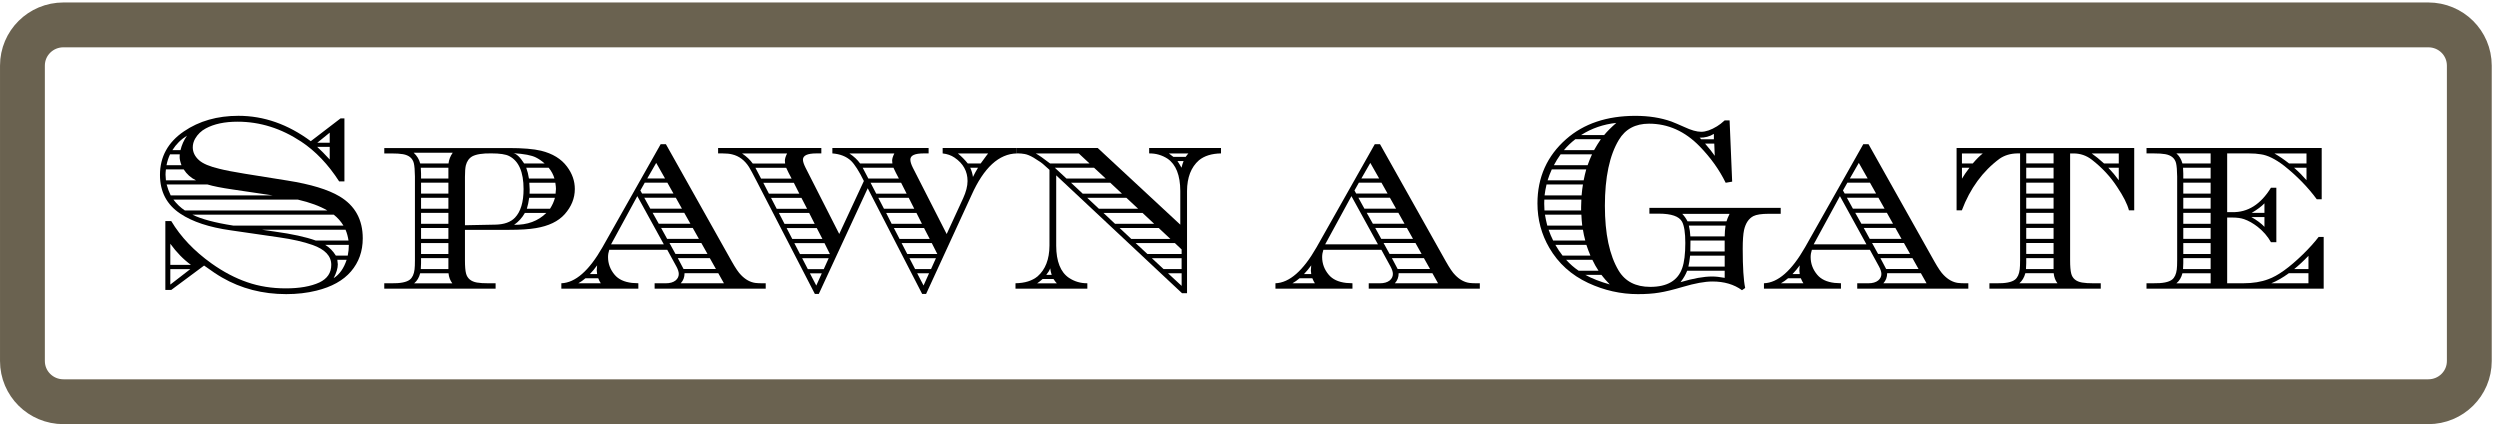 <svg xmlns:rdf="http://www.w3.org/1999/02/22-rdf-syntax-ns#" xmlns:xlink="http://www.w3.org/1999/xlink" width="112" xmlns:svg="http://www.w3.org/2000/svg" height="19" viewBox="0 0 112 19" id="svg5147" xmlns:dc="http://purl.org/dc/elements/1.1/" xmlns:cc="http://creativecommons.org/ns#" xmlns="http://www.w3.org/2000/svg" version="1.1">
  <defs id="defs5149"/>
  <g id="layer1" transform="translate(-4.3793033e-7,-1022.752)">
    <g id="g5124" transform="translate(-176.178,-99.833)">
      <path style="opacity:1;fill:none;fill-opacity:1;fill-rule:nonzero;stroke:#6a6250;stroke-width:2.009;stroke-linecap:butt;stroke-linejoin:miter;stroke-miterlimit:4;stroke-dasharray:none;stroke-opacity:1" d="m 179.022,1123.7 105.942,0 c 1.019,0 1.839,0.814 1.839,1.825 l 0,13.232 c 0,1.011 -0.82,1.825 -1.839,1.825 l -105.942,0 c -1.019,0 -1.839,-0.814 -1.839,-1.825 l 0,-13.232 c 0,-1.011 0.82,-1.825 1.839,-1.825 z" id="rect5100"/>
      <g style="Chevalier Becker Stripes Caps&apos;;fill:#000000;fill-opacity:1;stroke:none;stroke-width:1px;stroke-linecap:butt;stroke-linejoin:miter;stroke-opacity:1" id="flowRoot5114" transform="translate(-1.474,8.166)">
        <path style="" d="m 193.082,1119.722 0,2.824 -0.236,0 q -0.736,-1.143 -1.697,-1.78 -1.351,-0.895 -2.851,-0.895 -0.873,0 -1.428,0.302 -0.302,0.159 -0.478,0.461 -0.104,0.187 -0.104,0.385 0,0.33 0.286,0.582 0.253,0.225 0.901,0.379 0.385,0.099 1.132,0.22 l 1.923,0.308 q 1.56,0.247 2.335,0.709 1.038,0.621 1.038,1.879 0,0.868 -0.527,1.483 -0.522,0.61 -1.555,0.863 -0.621,0.154 -1.346,0.154 -1.588,0 -2.873,-0.742 -0.308,-0.176 -0.807,-0.538 l -1.472,1.093 -0.264,0 0,-3.087 0.264,0 q 0.637,1.066 1.807,1.901 0.797,0.566 1.599,0.84 0.791,0.275 1.725,0.275 0.928,0 1.505,-0.264 0.533,-0.253 0.533,-0.791 0,-0.593 -0.84,-0.89 -0.604,-0.214 -1.5,-0.341 l -2.159,-0.313 q -1.45,-0.203 -2.263,-0.747 -0.912,-0.604 -0.912,-1.736 0,-1.22 1.071,-1.95 1.022,-0.698 2.444,-0.698 1.708,0 3.241,1.137 l 1.335,-1.022 0.176,0 z m -7.344,1.423 q 0.082,-0.346 0.291,-0.648 -0.401,0.247 -0.654,0.648 l 0.363,0 z m -0.033,0.187 -0.434,0 q -0.11,0.231 -0.159,0.489 l 0.67,0 q -0.082,-0.225 -0.082,-0.363 0,-0.044 0.005,-0.126 z m 0.176,0.676 -0.796,0 q -0.017,0.143 -0.017,0.236 0,0.099 0.017,0.253 l 1.346,0 q -0.341,-0.165 -0.549,-0.489 z m 1.066,0.676 -1.829,0 q 0.066,0.253 0.181,0.489 l 4.57,0 -1.785,-0.264 q -0.758,-0.11 -1.137,-0.225 z m 4.043,0.676 -5.57,0 q 0.225,0.297 0.516,0.489 l 6.383,0 q -0.505,-0.297 -1.329,-0.489 z m 1.615,0.676 -6.334,0 q 0.599,0.297 1.829,0.489 l 4.938,0 q -0.17,-0.28 -0.434,-0.489 z m 0.527,0.676 -3.735,0 0.566,0.082 q 1.159,0.159 1.835,0.401 l 1.467,0 q -0.038,-0.258 -0.132,-0.483 z m 0.148,0.676 -1.06,0 q 0.286,0.17 0.478,0.483 l 0.533,0 q 0.049,-0.236 0.049,-0.483 z m -0.099,0.67 -0.417,0 q 0.022,0.143 0.022,0.203 0,0.264 -0.187,0.621 0.396,-0.253 0.582,-0.824 z m -0.758,-5.246 0,-0.45 -0.555,0.45 0.555,0 z m 0,0.187 -0.56,0 q 0.242,0.22 0.56,0.566 l 0,-0.566 z m -7.141,5.477 0,0.692 0.895,-0.692 -0.895,0 z m 0,-0.192 0.923,0 q -0.5,-0.362 -0.923,-0.945 l 0,0.945 z" id="path16"/>
        <path style="" d="m 194.867,1121.051 5.576,0 q 0.945,0 1.45,0.121 0.775,0.192 1.159,0.709 0.352,0.467 0.352,1.005 0,0.621 -0.456,1.132 -0.428,0.478 -1.291,0.621 -0.439,0.077 -1.214,0.077 l -1.961,0 0,1.362 q 0,0.412 0.049,0.593 0.088,0.335 0.489,0.406 0.181,0.033 0.522,0.033 l 0.313,0 0,0.242 -4.988,0 0,-0.242 0.313,0 q 0.615,0.01 0.835,-0.165 0.17,-0.137 0.209,-0.456 0.017,-0.132 0.017,-0.412 l 0,-3.752 q -0.005,-0.406 -0.049,-0.593 -0.082,-0.335 -0.489,-0.406 -0.181,-0.033 -0.522,-0.033 l -0.313,0 0,-0.242 z m 7.185,0.692 q -0.192,-0.17 -0.39,-0.269 -0.291,-0.148 -1.011,-0.192 0.214,0.039 0.483,0.461 l 0.917,0 z m 0.181,0.192 -1.005,0 q 0.082,0.225 0.121,0.483 l 1.143,0 q -0.077,-0.264 -0.258,-0.483 z m 0.297,0.67 -1.165,0 q 0.017,0.22 0.017,0.308 0,0.06 -0.005,0.181 l 1.165,0 q 0.017,-0.143 0.017,-0.214 0,-0.099 -0.028,-0.275 z m -0.017,0.676 -1.154,0 q -0.038,0.275 -0.104,0.489 l 1.038,0 q 0.154,-0.236 0.22,-0.489 z m -0.385,0.676 -0.961,0 q -0.187,0.33 -0.483,0.533 0.89,0.016 1.445,-0.533 z m -5.652,2.703 q -0.071,0.286 -0.269,0.451 l 1.708,0 q -0.143,-0.187 -0.17,-0.451 l -1.269,0 z m 0.028,-0.187 1.236,0 0,-0.489 -1.225,0 0,0.225 q 0,0.137 -0.011,0.264 z m 0.011,-0.676 1.225,0 0,-0.489 -1.225,0 0,0.489 z m 0,-0.676 1.225,0 0,-0.489 -1.225,0 0,0.489 z m 0,-0.676 1.225,0 0,-0.489 -1.225,0 0,0.489 z m 0,-0.676 1.225,0 0,-0.489 -1.225,0 0,0.489 z m 0,-0.676 1.225,0 0,-0.489 -1.225,0 0,0.489 z m 0,-0.676 1.225,0 0,-0.483 -1.236,0 q 0.011,0.148 0.011,0.264 l 0,0.22 z m -0.038,-0.676 1.269,0 q 0.028,-0.253 0.187,-0.478 l -1.747,0 q 0.22,0.203 0.291,0.478 z m 2.005,2.769 1.357,-0.027 q 0.593,-0.01 0.884,-0.313 0.385,-0.406 0.385,-1.28 0,-1.148 -0.643,-1.478 -0.231,-0.121 -0.797,-0.121 -0.588,-0.01 -0.857,0.132 -0.22,0.126 -0.291,0.412 -0.038,0.17 -0.038,0.505 l 0,2.17 z" id="path18"/>
        <use x="207.545" y="1125.61" xlink:href="#path20"/>
        <path style="" d="m 220.064,1124.902 0.736,-1.599 q 0.198,-0.434 0.198,-0.774 0,-0.654 -0.582,-1.049 -0.225,-0.154 -0.533,-0.187 l 0,-0.242 3.323,0 0,0.242 q -1.203,0.022 -2.027,1.862 l -2.038,4.433 -0.176,0 -2.439,-4.735 -2.192,4.735 -0.176,0 -2.609,-5.054 q -0.247,-0.483 -0.341,-0.632 -0.291,-0.456 -0.753,-0.566 -0.165,-0.044 -0.434,-0.044 l -0.198,0 0,-0.242 4.625,0 0,0.242 -0.225,0 q -0.599,0 -0.599,0.28 0,0.126 0.115,0.357 l 1.511,2.972 1.104,-2.373 q -0.324,-0.659 -0.577,-0.906 -0.313,-0.291 -0.835,-0.33 l 0,-0.242 4.312,0 0,0.242 -0.225,0 q -0.593,0 -0.593,0.275 0,0.143 0.11,0.362 l 1.516,2.972 z m 1.522,-3.159 q 0.093,-0.137 0.258,-0.351 l 0.077,-0.099 -1.357,0 q 0.253,0.209 0.445,0.45 l 0.577,0 z m -0.121,0.192 -0.346,0 q 0.093,0.203 0.121,0.412 0.099,-0.203 0.225,-0.412 z m -3.834,-0.192 q -0.011,-0.077 -0.011,-0.126 0,-0.132 0.099,-0.324 l -2.016,0 q 0.302,0.198 0.483,0.45 l 1.445,0 z m 0.049,0.192 -1.379,0 q 0.115,0.22 0.253,0.483 l 1.368,0 q -0.154,-0.286 -0.242,-0.483 z m 0.341,0.67 -1.368,0 0.253,0.489 1.362,0 -0.247,-0.489 z m 0.341,0.676 -1.362,0 0.253,0.489 1.357,0 -0.247,-0.489 z m 0.346,0.676 -1.357,0 0.247,0.489 1.357,0 -0.247,-0.489 z m 0.341,0.676 -1.351,0 0.253,0.489 1.351,0 -0.253,-0.489 z m 0.346,0.676 -1.351,0 0.253,0.489 1.346,0 -0.247,-0.489 z m 0.187,0.676 -1.187,0 0.253,0.489 0.714,0 0.22,-0.489 z m -0.308,0.676 -0.533,0 0.286,0.549 0.247,-0.549 z m -6.449,-4.916 q -0.011,-0.082 -0.011,-0.126 0,-0.132 0.099,-0.324 l -2.016,0 q 0.297,0.198 0.478,0.45 l 1.45,0 z m 0.049,0.192 -1.379,0 q 0.115,0.214 0.253,0.483 l 1.368,0 q -0.154,-0.286 -0.242,-0.483 z m 0.341,0.67 -1.368,0 0.253,0.489 1.362,0 -0.247,-0.489 z m 0.341,0.676 -1.362,0 0.253,0.489 1.362,0 -0.253,-0.489 z m 0.346,0.676 -1.357,0 0.253,0.489 1.351,0 -0.247,-0.489 z m 0.341,0.676 -1.351,0 0.253,0.489 1.351,0 -0.253,-0.489 z m 0.346,0.676 -1.351,0 0.253,0.489 1.34,0 -0.242,-0.489 z m 0.187,0.676 -1.187,0 0.253,0.489 0.714,0 0.22,-0.489 z m -0.308,0.676 -0.533,0 0.286,0.549 0.247,-0.549 z" id="path22"/>
        <path style="" d="m 226.832,1121.051 3.697,3.433 0,-1.511 q -0.005,-1.055 -0.571,-1.445 -0.374,-0.242 -0.824,-0.236 l 0,-0.242 3.219,0 0,0.242 q -0.626,0.01 -0.989,0.308 -0.527,0.462 -0.533,1.373 l 0,4.581 -0.225,0 -5.636,-5.279 0,3.153 q 0.005,1.055 0.571,1.439 0.374,0.247 0.824,0.242 l 0,0.242 -3.219,0 0,-0.242 q 0.626,-0.01 0.989,-0.308 0.527,-0.462 0.533,-1.373 l 0,-3.4 -0.22,-0.198 q -0.132,-0.132 -0.489,-0.346 -0.236,-0.137 -0.401,-0.165 -0.154,-0.028 -0.302,-0.028 l -0.049,0 0,-0.242 3.625,0 z m -0.368,0.692 -0.483,-0.45 -1.928,0 q 0.209,0.115 0.643,0.45 l 1.769,0 z m 0.203,0.192 -1.758,0 0.522,0.483 1.758,0 -0.522,-0.483 z m 0.725,0.67 -1.758,0 0.522,0.489 1.758,0 -0.522,-0.489 z m 0.72,0.676 -1.752,0 0.522,0.489 1.758,0 -0.527,-0.489 z m 0.725,0.676 -1.752,0 0.522,0.489 1.752,0 -0.522,-0.489 z m 0.725,0.676 -1.752,0 0.522,0.489 1.752,0 -0.522,-0.489 z m 0.725,0.676 -1.758,0 0.527,0.489 1.533,0 0,-0.203 -0.302,-0.286 z m 0.302,0.676 -1.335,0 0.527,0.489 0.807,0 0,-0.489 z m 0,0.676 -0.61,0 0.61,0.566 0,-0.566 z m -6.229,0.258 q -0.143,0.126 -0.242,0.192 l 0.879,0 q -0.071,-0.071 -0.148,-0.192 l -0.489,0 z m 0.165,-0.187 0.242,0 q -0.044,-0.126 -0.066,-0.291 -0.049,0.137 -0.176,0.291 z m 5.696,-5.284 0.549,0 q 0.06,-0.088 0.121,-0.154 l -0.873,0 q 0.088,0.06 0.203,0.154 z m 0.181,0.187 q 0.077,0.11 0.181,0.297 0.038,-0.159 0.093,-0.297 l -0.275,0 z" id="path24"/>
        <use x="239.537" y="1125.61" xlink:href="#path20"/>
        <path style="" d="m 255.138,1119.81 0.115,2.747 -0.291,0.05 q -0.423,-0.868 -1.165,-1.631 -0.989,-1.016 -2.269,-1.016 -0.917,0 -1.351,0.725 -0.626,1.038 -0.626,2.955 0,1.873 0.615,2.9 0.439,0.731 1.417,0.731 1.143,0 1.434,-0.846 0.137,-0.39 0.137,-1.121 0,-0.687 -0.148,-0.956 -0.198,-0.357 -1.038,-0.357 l -0.423,0 0,-0.258 5.883,0 0,0.264 -0.538,0 q -0.478,0 -0.687,0.104 -0.313,0.165 -0.417,0.621 -0.06,0.28 -0.06,0.841 0,1.236 0.11,1.758 l -0.143,0.099 q -0.533,-0.39 -1.324,-0.39 -0.511,0 -1.329,0.242 -0.67,0.198 -1.066,0.258 -0.396,0.066 -0.945,0.066 -1.148,0 -2.225,-0.5 -1.137,-0.533 -1.741,-1.571 -0.533,-0.912 -0.533,-1.994 0,-1.747 1.285,-2.878 1.187,-1.044 3.104,-1.044 0.895,0 1.609,0.253 0.187,0.071 0.582,0.247 0.456,0.214 0.753,0.214 0.313,0 0.714,-0.247 0.148,-0.088 0.341,-0.264 l 0.22,0 z m -5.62,0.659 q 0.203,-0.247 0.544,-0.544 -0.868,0.093 -1.577,0.544 l 1.033,0 z m -0.148,0.187 -1.143,0 q -0.291,0.225 -0.511,0.489 l 1.351,0 q 0.137,-0.247 0.302,-0.489 z m -0.396,0.676 -1.406,0 q -0.17,0.236 -0.302,0.489 l 1.511,0 q 0.088,-0.253 0.198,-0.489 z m -0.258,0.676 -1.544,0 q -0.11,0.242 -0.187,0.489 l 1.615,0 q 0.049,-0.253 0.115,-0.489 z m -0.148,0.676 -1.631,0 q -0.06,0.253 -0.088,0.489 l 1.659,0 q 0.022,-0.269 0.06,-0.489 z m -0.071,0.676 -1.659,0 q -0.005,0.115 -0.005,0.181 0,0.115 0.011,0.308 l 1.642,0 q 0,-0.104 0,-0.159 0,-0.066 0.011,-0.33 z m 0,0.676 -1.631,0 q 0.038,0.231 0.104,0.489 l 1.566,0 q -0.028,-0.236 -0.038,-0.489 z m 0.071,0.676 -1.538,0 q 0.088,0.253 0.203,0.483 l 1.439,0 q -0.071,-0.264 -0.104,-0.483 z m 0.154,0.676 -1.39,0 q 0.148,0.258 0.324,0.483 l 1.247,0 q -0.104,-0.247 -0.181,-0.483 z m 0.269,0.67 -1.176,0 q 0.258,0.286 0.56,0.489 l 0.89,0 q -0.148,-0.22 -0.275,-0.489 z m 0.406,0.676 -0.72,0 q 0.439,0.242 1.093,0.428 -0.225,-0.231 -0.374,-0.428 z m 5.037,-6.075 0,-0.242 q -0.286,0.176 -0.637,0.17 l 0.071,0.071 0.566,0 z m 0.017,0.192 -0.412,0 q 0.286,0.33 0.434,0.549 l -0.022,-0.549 z m 0.549,3.483 q 0.033,-0.121 0.137,-0.335 l -2.12,0 q 0.137,0.143 0.236,0.335 l 1.747,0 z m -0.044,0.192 -1.642,0 q 0.055,0.236 0.066,0.483 l 1.538,0 q 0.005,-0.269 0.038,-0.483 z m -0.038,0.67 -1.533,0 q 0,0.192 -0.006,0.489 l 1.538,0 0,-0.489 z m 0,0.676 -1.549,0 q -0.033,0.302 -0.077,0.489 l 1.626,0 0,-0.489 z m 0,0.676 -1.681,0 q -0.099,0.258 -0.297,0.511 0.851,-0.253 1.412,-0.253 0.242,0 0.566,0.06 l 0,-0.319 z" id="path28"/>
        <use x="261.422" y="1125.61" xlink:href="#path20"/>
        <path style="" d="m 273.265,1121.051 0,2.791 -0.236,0 q -0.11,-0.423 -0.527,-1.044 -0.445,-0.687 -1.137,-1.225 -0.363,-0.28 -0.818,-0.28 l -0.154,0 0,4.785 q 0,0.406 0.049,0.593 0.082,0.335 0.489,0.406 0.187,0.033 0.522,0.033 l 0.313,0 0,0.242 -4.988,0 0,-0.242 0.313,0 q 0.615,0.01 0.835,-0.165 0.17,-0.137 0.209,-0.456 0.017,-0.132 0.017,-0.412 l 0,-4.785 -0.137,0 q -0.45,0.01 -0.78,0.236 -1.137,0.841 -1.692,2.313 l -0.236,0 0,-2.791 7.96,0 z m -0.692,0.692 0,-0.45 -1.214,0 q 0.242,0.165 0.555,0.45 l 0.659,0 z m 0,0.192 -0.467,0 q 0.258,0.269 0.467,0.56 l 0,-0.56 z m -6.542,-0.192 q 0.253,-0.297 0.45,-0.45 l -0.934,0 0,0.45 0.483,0 z m -0.148,0.192 -0.335,0 0,0.489 q 0.121,-0.209 0.335,-0.489 z m 2.505,4.724 q -0.077,0.286 -0.269,0.451 l 1.708,0 q -0.143,-0.181 -0.17,-0.451 l -1.269,0 z m 0.028,-0.187 1.236,0 0,-0.489 -1.225,0 0,0.225 q 0,0.137 -0.011,0.264 z m 0.011,-0.676 1.225,0 0,-0.489 -1.225,0 0,0.489 z m 0,-0.676 1.225,0 0,-0.489 -1.225,0 0,0.489 z m 0,-0.676 1.225,0 0,-0.489 -1.225,0 0,0.489 z m 0,-0.676 1.225,0 0,-0.489 -1.225,0 0,0.489 z m 0,-0.676 1.225,0 0,-0.489 -1.225,0 0,0.489 z m 0,-0.676 1.225,0 0,-0.483 -1.225,0 0,0.483 z m 0,-0.676 1.225,0 0,-0.45 -1.225,0 0,0.45 z" id="path32"/>
        <path style="" d="m 281.664,1121.051 0,2.296 -0.22,0 q -0.599,-0.813 -1.461,-1.5 -0.593,-0.456 -1.049,-0.516 -0.22,-0.039 -0.533,-0.039 l -0.972,0 0,2.631 0.231,0 q 1.044,0.022 1.73,-1.093 l 0.242,0 0,2.439 -0.242,0 q -0.214,-0.385 -0.593,-0.687 -0.313,-0.242 -0.615,-0.346 -0.209,-0.071 -0.522,-0.071 l -0.231,0 0,2.944 0.731,0 q 0.637,0 1.11,-0.181 0.637,-0.225 1.549,-1.11 0.417,-0.406 0.709,-0.785 l 0.225,0 0,2.318 -7.938,0 0,-0.242 0.313,0 q 0.615,0.01 0.835,-0.165 0.17,-0.137 0.209,-0.456 0.017,-0.132 0.017,-0.412 l 0,-3.752 q -0.005,-0.406 -0.049,-0.593 -0.082,-0.335 -0.489,-0.406 -0.181,-0.033 -0.522,-0.033 l -0.313,0 0,-0.242 7.85,0 z m -0.681,0.692 0,-0.45 -1.439,0 q 0.335,0.192 0.659,0.45 l 0.78,0 z m 0,0.192 -0.555,0 q 0.291,0.253 0.555,0.555 l 0,-0.555 z m -0.791,4.724 q -0.406,0.297 -0.786,0.451 l 1.664,0 0,-0.451 -0.879,0 z m 0.242,-0.187 0.637,0 0,-0.593 q -0.313,0.33 -0.637,0.593 z m -1.923,-2.329 q 0.374,0.209 0.588,0.439 l 0,-0.439 -0.588,0 z m 0.017,-0.187 0.571,0 0,-0.428 q -0.198,0.209 -0.571,0.428 z m -1.84,-2.214 0,-0.45 -1.533,0 q 0.192,0.165 0.269,0.45 l 1.263,0 z m 0,0.192 -1.236,0 q 0.011,0.143 0.011,0.264 l 0,0.22 1.225,0 0,-0.483 z m 0,0.67 -1.225,0 0,0.489 1.225,0 0,-0.489 z m 0,0.676 -1.225,0 0,0.489 1.225,0 0,-0.489 z m 0,0.676 -1.225,0 0,0.489 1.225,0 0,-0.489 z m 0,0.676 -1.225,0 0,0.489 1.225,0 0,-0.489 z m 0,0.676 -1.225,0 0,0.489 1.225,0 0,-0.489 z m 0,0.676 -1.225,0 0,0.225 q 0,0.132 -0.011,0.264 l 1.236,0 0,-0.489 z m 0,0.676 -1.263,0 q -0.071,0.286 -0.269,0.451 l 1.533,0 0,-0.451 z" id="path34"/>
      </g>
    </g>
  </g>
<defs><path d="m 0,0 -2.598,0 q -0.055,0.165 -0.055,0.324 0,0.445 0.297,0.796 0.253,0.302 0.775,0.363 0.082,0.01 0.286,0.016 l 0,0.242 -3.45,0 0,-0.242 q 0.939,-0.033 1.84,-1.609 l 2.609,-4.62 0.236,0 2.95,5.252 q 0.253,0.45 0.417,0.61 0.291,0.302 0.637,0.352 0.137,0.016 0.324,0.016 l 0.143,0 0,0.242 -4.977,0 0,-0.242 0.5,0 q 0.28,0 0.439,-0.126 0.143,-0.121 0.143,-0.291 0,-0.137 -0.104,-0.33 l -0.412,-0.753 z m -3.664,1.274 q -0.159,0.137 -0.319,0.225 l 1.005,0 q -0.055,-0.077 -0.115,-0.225 l -0.571,0 z m 0.198,-0.187 0.324,0 q -0.017,-0.121 -0.017,-0.165 0,-0.05 0.017,-0.225 -0.143,0.203 -0.324,0.39 z m 4.241,-0.039 q 0,0.269 -0.17,0.451 l 1.934,0 -0.253,-0.451 -1.511,0 z m -0.044,-0.187 1.45,0 -0.275,-0.489 -1.434,0 0.258,0.489 z m -0.363,-0.676 1.434,0 -0.275,-0.489 -1.428,0 0.269,0.489 z m -0.374,-0.676 1.423,0 -0.275,-0.489 -1.417,0 0.269,0.489 z m -0.374,-0.676 1.417,0 -0.275,-0.489 -1.417,0 0.275,0.489 z m -0.379,-0.676 1.417,0 -0.275,-0.489 -1.412,0 0.269,0.489 z m -0.368,-0.676 1.406,0 -0.275,-0.489 -1.011,0 -0.198,0.351 0.077,0.137 z m 0.231,-0.676 0.797,0 -0.396,-0.698 -0.401,0.698 z m 0.742,2.95 -1.187,-2.159 -1.176,2.159 2.362,0 z" id="path20"/></defs></svg>